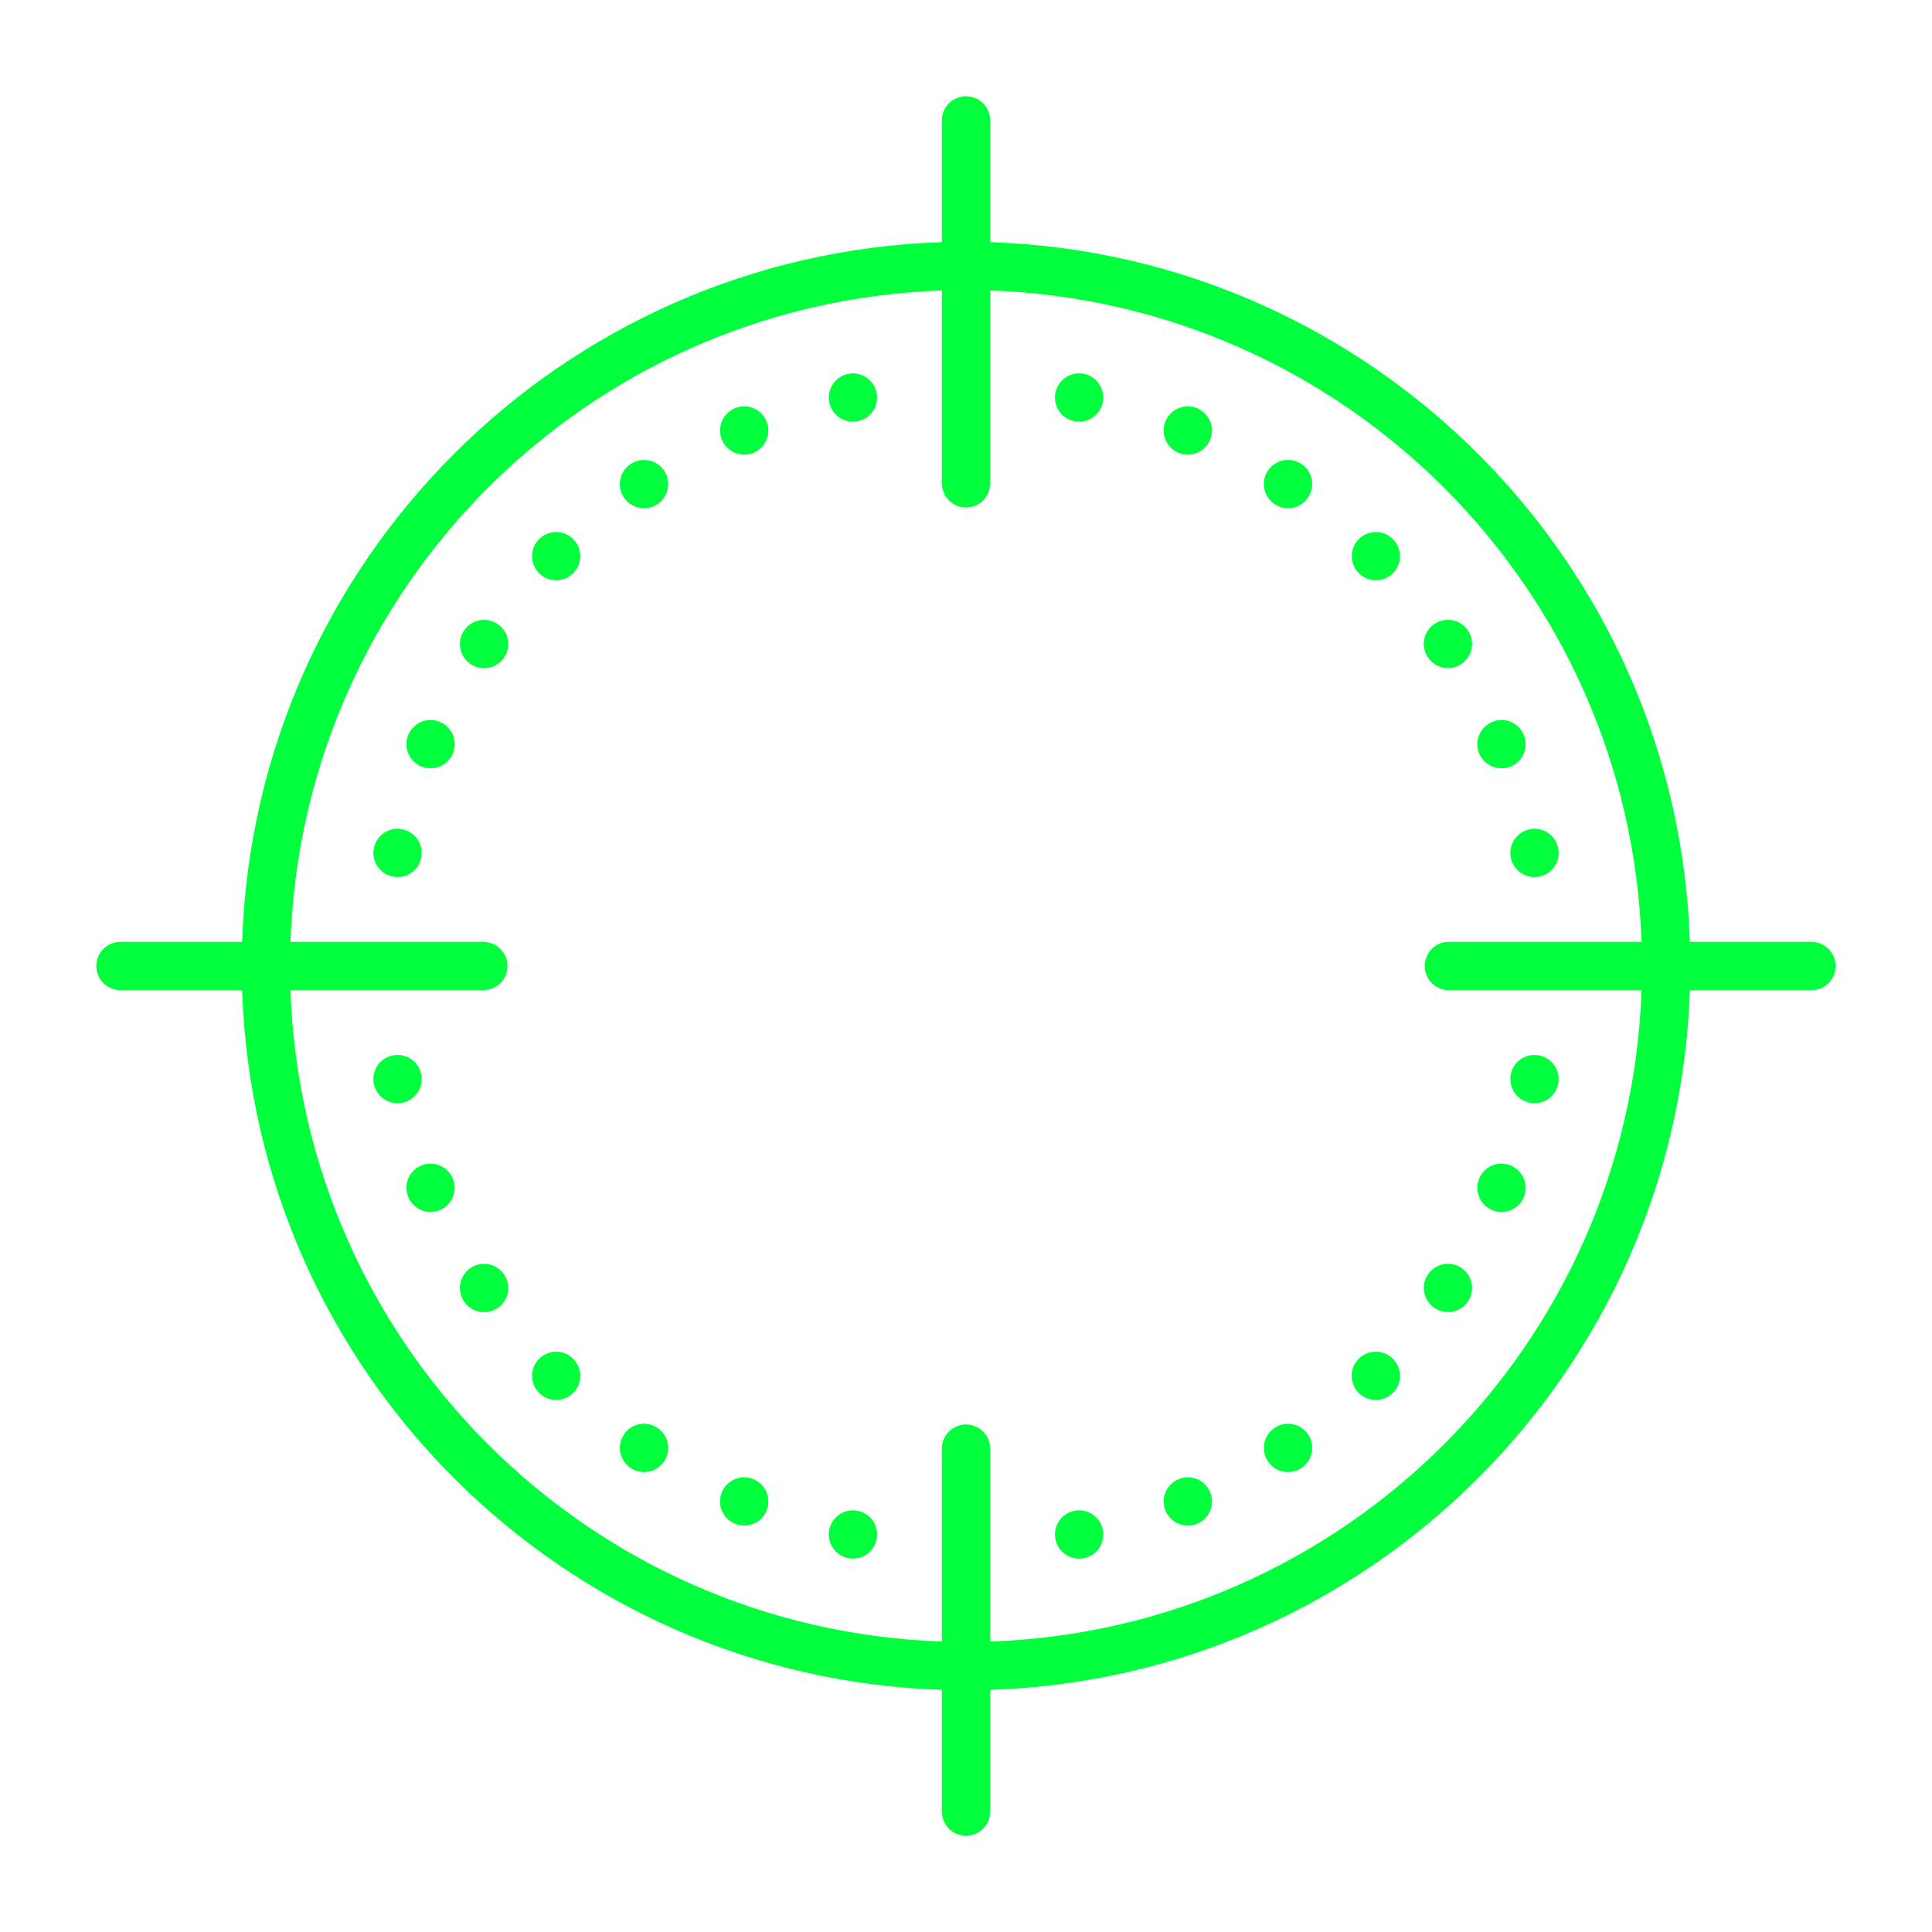 <svg fill="#00FF3C" xmlns="http://www.w3.org/2000/svg" viewBox="0 0 80 80" width="30px" height="30px"><path d="M 39.984 3.984 C 39.434 3.996 38.992 4.449 39 5 L 39 10.027 C 23.238 10.543 10.543 23.238 10.027 39 L 5 39 C 4.641 38.996 4.305 39.184 4.121 39.496 C 3.941 39.809 3.941 40.191 4.121 40.504 C 4.305 40.816 4.641 41.004 5 41 L 10.027 41 C 10.543 56.762 23.238 69.457 39 69.973 L 39 75 C 38.996 75.359 39.184 75.695 39.496 75.879 C 39.809 76.059 40.191 76.059 40.504 75.879 C 40.816 75.695 41.004 75.359 41 75 L 41 69.973 C 56.762 69.457 69.457 56.762 69.973 41 L 75 41 C 75.035 41 75.066 41 75.098 40.996 C 75.633 40.949 76.035 40.484 76.008 39.949 C 75.98 39.414 75.535 38.996 75 39 L 69.973 39 C 69.457 23.238 56.762 10.543 41 10.027 L 41 5 C 41.004 4.73 40.898 4.469 40.707 4.277 C 40.516 4.086 40.254 3.98 39.984 3.984 Z M 39 12.027 L 39 20 C 38.996 20.359 39.184 20.695 39.496 20.879 C 39.809 21.059 40.191 21.059 40.504 20.879 C 40.816 20.695 41.004 20.359 41 20 L 41 12.027 C 55.68 12.539 67.461 24.32 67.973 39 L 60 39 C 59.461 38.996 59.016 39.426 58.996 39.965 C 58.977 40.504 59.391 40.961 59.93 41 C 59.953 41 59.977 41 60 41 L 67.973 41 C 67.461 55.68 55.68 67.461 41 67.973 L 41 60 C 41.004 59.73 40.898 59.469 40.707 59.277 C 40.516 59.086 40.254 58.98 39.984 58.984 C 39.883 58.988 39.785 59.004 39.688 59.035 C 39.656 59.047 39.625 59.059 39.594 59.074 C 39.504 59.113 39.418 59.168 39.344 59.234 C 39.32 59.254 39.293 59.277 39.27 59.301 C 39.094 59.488 38.996 59.742 39 60 L 39 67.973 C 24.32 67.461 12.539 55.68 12.027 41 L 20 41 C 20.359 41.004 20.695 40.816 20.879 40.504 C 21.059 40.191 21.059 39.809 20.879 39.496 C 20.695 39.184 20.359 38.996 20 39 L 12.027 39 C 12.539 24.32 24.32 12.539 39 12.027 Z M 35.324 15.461 C 35.254 15.461 35.188 15.469 35.125 15.48 C 34.582 15.59 34.23 16.113 34.34 16.656 C 34.445 17.199 34.973 17.551 35.516 17.441 C 36.055 17.332 36.406 16.809 36.297 16.266 C 36.207 15.801 35.797 15.465 35.324 15.461 Z M 44.707 15.461 C 44.223 15.449 43.797 15.789 43.703 16.266 C 43.594 16.809 43.945 17.332 44.488 17.441 C 45.031 17.551 45.555 17.199 45.664 16.656 C 45.715 16.395 45.664 16.125 45.516 15.906 C 45.367 15.684 45.141 15.531 44.879 15.48 C 44.824 15.469 44.766 15.461 44.707 15.461 Z M 30.824 16.828 C 30.688 16.824 30.555 16.852 30.434 16.902 C 29.922 17.113 29.68 17.699 29.891 18.207 C 30.102 18.719 30.688 18.961 31.199 18.75 C 31.707 18.539 31.949 17.953 31.738 17.441 C 31.586 17.074 31.223 16.828 30.824 16.828 Z M 49.203 16.828 C 48.793 16.816 48.418 17.062 48.262 17.441 C 48.047 17.953 48.289 18.539 48.801 18.75 C 49.312 18.961 49.895 18.719 50.109 18.207 C 50.32 17.699 50.078 17.113 49.566 16.902 C 49.453 16.855 49.328 16.828 49.203 16.828 Z M 53.352 19.043 C 53.012 19.035 52.691 19.203 52.5 19.488 C 52.195 19.949 52.32 20.566 52.777 20.875 C 53.238 21.184 53.855 21.059 54.164 20.598 C 54.473 20.141 54.348 19.52 53.891 19.215 C 53.73 19.105 53.543 19.047 53.352 19.043 Z M 26.676 19.047 C 26.477 19.043 26.277 19.102 26.109 19.215 C 25.652 19.52 25.527 20.141 25.832 20.598 C 25.98 20.82 26.211 20.973 26.473 21.023 C 26.73 21.078 27.004 21.023 27.223 20.875 C 27.68 20.566 27.805 19.949 27.5 19.488 C 27.316 19.215 27.008 19.047 26.676 19.047 Z M 23.043 22.031 C 22.773 22.027 22.512 22.133 22.324 22.324 C 21.934 22.711 21.934 23.348 22.324 23.734 C 22.711 24.125 23.348 24.125 23.734 23.734 C 24.125 23.348 24.125 22.711 23.734 22.324 C 23.551 22.137 23.305 22.031 23.043 22.031 Z M 56.984 22.031 C 56.715 22.027 56.453 22.133 56.266 22.324 C 55.875 22.711 55.875 23.348 56.266 23.734 C 56.652 24.125 57.289 24.125 57.676 23.734 C 58.066 23.348 58.066 22.711 57.676 22.324 C 57.492 22.137 57.246 22.031 56.984 22.031 Z M 20.062 25.668 C 19.723 25.66 19.402 25.828 19.215 26.109 C 18.906 26.57 19.031 27.191 19.488 27.5 C 19.949 27.805 20.57 27.68 20.875 27.223 C 21.184 26.762 21.059 26.141 20.598 25.836 C 20.441 25.73 20.254 25.672 20.062 25.668 Z M 59.969 25.668 C 59.766 25.664 59.566 25.723 59.402 25.832 C 58.941 26.141 58.816 26.762 59.125 27.219 C 59.434 27.68 60.051 27.805 60.512 27.496 C 60.969 27.188 61.094 26.57 60.785 26.109 C 60.605 25.836 60.297 25.668 59.969 25.668 Z M 17.848 29.812 C 17.438 29.805 17.062 30.051 16.906 30.434 C 16.691 30.941 16.934 31.527 17.445 31.738 C 17.957 31.949 18.539 31.707 18.75 31.199 C 18.965 30.688 18.723 30.102 18.211 29.891 C 18.098 29.844 17.973 29.816 17.848 29.812 Z M 62.18 29.812 C 62.047 29.812 61.914 29.84 61.793 29.891 C 61.281 30.102 61.039 30.688 61.25 31.199 C 61.461 31.707 62.047 31.949 62.559 31.738 C 63.066 31.527 63.309 30.941 63.098 30.434 C 62.945 30.059 62.582 29.816 62.18 29.812 Z M 16.484 34.316 C 16 34.305 15.574 34.645 15.48 35.125 C 15.371 35.664 15.723 36.191 16.266 36.297 C 16.809 36.406 17.332 36.055 17.441 35.516 C 17.551 34.973 17.199 34.445 16.656 34.34 C 16.602 34.328 16.543 34.32 16.484 34.316 Z M 63.547 34.316 C 63.477 34.316 63.41 34.324 63.344 34.34 C 63.086 34.391 62.855 34.543 62.707 34.762 C 62.562 34.984 62.508 35.254 62.559 35.516 C 62.609 35.773 62.766 36.004 62.984 36.152 C 63.207 36.297 63.477 36.352 63.734 36.297 C 64.277 36.191 64.629 35.664 64.52 35.125 C 64.43 34.656 64.02 34.32 63.547 34.316 Z M 16.465 43.684 C 16.398 43.68 16.332 43.688 16.266 43.703 C 15.723 43.809 15.371 44.336 15.48 44.875 C 15.531 45.137 15.684 45.367 15.906 45.516 C 16.125 45.66 16.395 45.715 16.656 45.664 C 17.199 45.555 17.551 45.031 17.441 44.488 C 17.348 44.02 16.941 43.684 16.465 43.684 Z M 63.566 43.684 C 63.078 43.668 62.652 44.008 62.559 44.484 C 62.508 44.746 62.562 45.016 62.707 45.238 C 62.855 45.457 63.086 45.609 63.344 45.66 C 63.887 45.77 64.414 45.418 64.52 44.875 C 64.574 44.617 64.52 44.348 64.371 44.125 C 64.223 43.906 63.996 43.754 63.734 43.703 C 63.68 43.691 63.621 43.684 63.566 43.684 Z M 17.836 48.184 C 17.703 48.184 17.57 48.207 17.445 48.262 C 16.934 48.473 16.691 49.055 16.906 49.566 C 17.117 50.078 17.699 50.32 18.211 50.109 C 18.719 49.895 18.961 49.312 18.75 48.801 C 18.598 48.43 18.238 48.188 17.836 48.184 Z M 62.195 48.184 C 61.781 48.176 61.406 48.418 61.25 48.801 C 61.039 49.312 61.281 49.895 61.793 50.109 C 62.301 50.32 62.887 50.078 63.098 49.566 C 63.309 49.055 63.066 48.473 62.559 48.262 C 62.441 48.211 62.32 48.188 62.195 48.184 Z M 20.059 52.332 C 19.855 52.332 19.656 52.391 19.488 52.5 C 19.031 52.809 18.906 53.43 19.215 53.891 C 19.523 54.348 20.141 54.473 20.602 54.164 C 21.059 53.855 21.184 53.238 20.875 52.777 C 20.695 52.504 20.387 52.336 20.059 52.332 Z M 59.973 52.332 C 59.633 52.324 59.312 52.492 59.125 52.777 C 58.816 53.234 58.941 53.855 59.402 54.16 C 59.859 54.469 60.48 54.344 60.785 53.887 C 61.094 53.426 60.969 52.809 60.512 52.5 C 60.352 52.395 60.168 52.336 59.973 52.332 Z M 23.043 55.969 C 22.773 55.969 22.512 56.074 22.324 56.266 C 21.934 56.652 21.934 57.289 22.324 57.676 C 22.711 58.066 23.348 58.066 23.734 57.676 C 24.125 57.289 24.125 56.652 23.734 56.266 C 23.551 56.078 23.305 55.973 23.043 55.969 Z M 56.984 55.969 C 56.715 55.965 56.453 56.07 56.262 56.266 C 55.871 56.652 55.871 57.289 56.262 57.676 C 56.652 58.066 57.285 58.066 57.676 57.676 C 58.066 57.289 58.066 56.652 57.676 56.266 C 57.492 56.078 57.246 55.977 56.984 55.969 Z M 26.688 58.953 C 26.344 58.945 26.023 59.113 25.836 59.398 C 25.531 59.859 25.652 60.48 26.113 60.785 C 26.574 61.094 27.191 60.969 27.5 60.512 C 27.805 60.051 27.684 59.43 27.223 59.125 C 27.062 59.016 26.879 58.957 26.688 58.953 Z M 53.344 58.953 C 53.145 58.953 52.945 59.012 52.781 59.125 C 52.32 59.43 52.195 60.051 52.504 60.512 C 52.812 60.969 53.43 61.094 53.891 60.785 C 54.348 60.477 54.473 59.859 54.168 59.398 C 53.984 59.125 53.676 58.957 53.344 58.953 Z M 30.84 61.172 C 30.426 61.164 30.051 61.406 29.891 61.789 C 29.68 62.301 29.922 62.883 30.434 63.094 C 30.945 63.309 31.527 63.066 31.738 62.555 C 31.953 62.043 31.711 61.461 31.199 61.25 C 31.086 61.199 30.961 61.176 30.84 61.172 Z M 49.191 61.172 C 49.059 61.172 48.926 61.195 48.801 61.25 C 48.293 61.461 48.051 62.043 48.262 62.555 C 48.473 63.066 49.059 63.309 49.566 63.094 C 50.078 62.883 50.32 62.301 50.109 61.789 C 49.957 61.418 49.594 61.176 49.191 61.172 Z M 35.344 62.539 C 34.855 62.527 34.434 62.867 34.34 63.344 C 34.23 63.887 34.582 64.41 35.125 64.52 C 35.383 64.57 35.652 64.516 35.875 64.371 C 36.094 64.223 36.246 63.992 36.297 63.734 C 36.406 63.191 36.055 62.664 35.516 62.559 C 35.457 62.547 35.402 62.539 35.344 62.539 Z M 44.688 62.539 C 44.621 62.539 44.555 62.547 44.488 62.559 C 43.945 62.668 43.594 63.191 43.703 63.734 C 43.812 64.277 44.336 64.629 44.879 64.52 C 45.422 64.41 45.773 63.887 45.664 63.344 C 45.57 62.879 45.164 62.543 44.688 62.539 Z"/></svg>